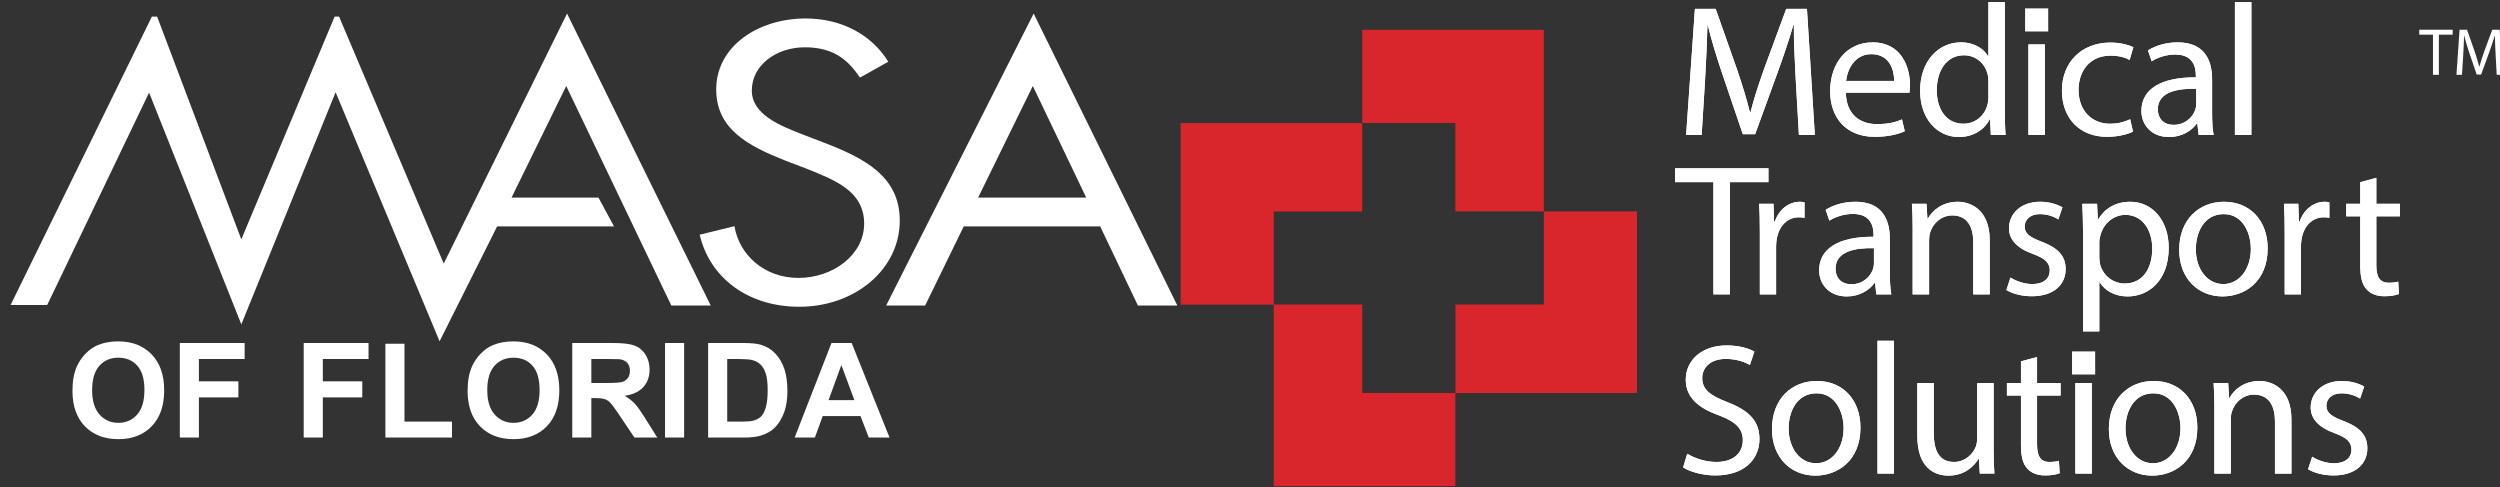 <?xml version="1.0" encoding="UTF-8"?>
<svg width="154px" height="30px" viewBox="0 0 154 30" version="1.1" xmlns="http://www.w3.org/2000/svg" xmlns:xlink="http://www.w3.org/1999/xlink">
    <rect x="0" y="0" width="154" height="30" fill="#333333" stroke="none"/>
    <!-- Generator: Sketch 61 (89581) - https://sketch.com -->
    <title>Masa-Florida-dark</title>
    <desc>Created with Sketch.</desc>
    <g id="Masa-Florida-dark" stroke="none" stroke-width="1" fill="none" fill-rule="evenodd">
        <g id="MASA_MTS_FL">
            <polyline id="Fill-1" fill="#FFFFFF" fill-rule="nonzero" points="149.871 2.136 149.027 2.136 149.027 1.831 151.083 1.831 151.083 2.136 150.234 2.136 150.234 4.608 149.871 4.608 149.871 2.136"></polyline>
            <path d="M153.732,3.388 C153.711,3.001 153.686,2.531 153.686,2.189 L153.678,2.189 C153.579,2.511 153.468,2.861 153.328,3.244 L152.837,4.592 L152.566,4.592 L152.112,3.269 C151.98,2.874 151.873,2.519 151.795,2.189 L151.787,2.189 C151.778,2.536 151.758,2.997 151.733,3.417 L151.659,4.608 L151.317,4.608 L151.51,1.831 L151.968,1.831 L152.442,3.174 C152.557,3.516 152.648,3.821 152.722,4.11 L152.73,4.11 C152.805,3.829 152.904,3.525 153.027,3.174 L153.522,1.831 L153.979,1.831 L154.152,4.608 L153.797,4.608 L153.732,3.388" id="Fill-2" fill="#FFFFFF" fill-rule="nonzero"></path>
            <path d="M110.617,4.903 C110.56,3.82 110.49,2.518 110.502,1.55 L110.467,1.55 C110.203,2.461 109.88,3.428 109.488,4.5 L108.117,8.267 L107.357,8.267 L106.1,4.569 C105.732,3.475 105.421,2.472 105.202,1.55 L105.179,1.55 C105.156,2.518 105.098,3.82 105.029,4.984 L104.822,8.314 L103.865,8.314 L104.407,0.548 L105.686,0.548 L107.011,4.304 C107.334,5.26 107.599,6.113 107.795,6.92 L107.829,6.92 C108.025,6.136 108.302,5.283 108.647,4.304 L110.03,0.548 L111.308,0.548 L111.793,8.314 L110.813,8.314 L110.617,4.903" id="Fill-3" fill="#FFFFFF" fill-rule="nonzero"></path>
            <path d="M110.617,4.903 C110.56,3.82 110.49,2.518 110.502,1.55 L110.467,1.55 C110.203,2.461 109.88,3.428 109.488,4.5 L108.117,8.267 L107.357,8.267 L106.1,4.569 C105.732,3.475 105.421,2.472 105.202,1.55 L105.179,1.55 C105.156,2.518 105.098,3.82 105.029,4.984 L104.822,8.314 L103.865,8.314 L104.407,0.548 L105.686,0.548 L107.011,4.304 C107.334,5.26 107.599,6.113 107.795,6.92 L107.829,6.92 C108.025,6.136 108.302,5.283 108.647,4.304 L110.03,0.548 L111.308,0.548 L111.793,8.314 L110.813,8.314 L110.617,4.903 Z" id="Stroke-4" fill="#FFFFFF" fill-rule="nonzero"></path>
            <path d="M113.705,5.71 C113.728,7.08 114.604,7.645 115.618,7.645 C116.344,7.645 116.782,7.519 117.162,7.357 L117.334,8.083 C116.977,8.244 116.367,8.429 115.48,8.429 C113.763,8.429 112.737,7.3 112.737,5.617 C112.737,3.935 113.728,2.611 115.353,2.611 C117.173,2.611 117.657,4.212 117.657,5.237 C117.657,5.445 117.634,5.606 117.623,5.71 L113.705,5.71 Z M116.678,4.984 C116.689,4.338 116.413,3.336 115.272,3.336 C114.246,3.336 113.798,4.281 113.717,4.984 L116.678,4.984 L116.678,4.984 Z" id="Fill-6" fill="#FFFFFF" fill-rule="nonzero"></path>
            <path d="M113.705,5.71 C113.728,7.08 114.604,7.645 115.618,7.645 C116.344,7.645 116.782,7.519 117.162,7.357 L117.334,8.083 C116.977,8.244 116.367,8.429 115.48,8.429 C113.763,8.429 112.737,7.3 112.737,5.617 C112.737,3.935 113.728,2.611 115.353,2.611 C117.173,2.611 117.657,4.212 117.657,5.237 C117.657,5.445 117.634,5.606 117.623,5.71 L113.705,5.71 Z M116.678,4.984 C116.689,4.338 116.413,3.336 115.272,3.336 C114.246,3.336 113.798,4.281 113.717,4.984 L116.678,4.984 Z" id="Stroke-7" fill="#FFFFFF" fill-rule="nonzero"></path>
            <path d="M123.499,0.133 L123.499,6.873 C123.499,7.369 123.511,7.933 123.545,8.314 L122.635,8.314 L122.589,7.346 L122.566,7.346 C122.255,7.968 121.575,8.44 120.665,8.44 C119.317,8.44 118.28,7.3 118.28,5.606 C118.268,3.751 119.42,2.61 120.78,2.61 C121.633,2.61 122.209,3.014 122.462,3.463 L122.485,3.463 L122.485,0.133 L123.499,0.133 Z M122.485,5.007 C122.485,4.88 122.474,4.707 122.439,4.58 C122.289,3.935 121.736,3.405 120.976,3.405 C119.927,3.405 119.305,4.327 119.305,5.56 C119.305,6.689 119.858,7.622 120.953,7.622 C121.633,7.622 122.255,7.173 122.439,6.413 C122.474,6.274 122.485,6.136 122.485,5.974 L122.485,5.007 L122.485,5.007 Z" id="Fill-8" fill="#FFFFFF" fill-rule="nonzero"></path>
            <path d="M123.499,0.133 L123.499,6.873 C123.499,7.369 123.511,7.933 123.545,8.314 L122.635,8.314 L122.589,7.346 L122.566,7.346 C122.255,7.968 121.575,8.44 120.665,8.44 C119.317,8.44 118.28,7.3 118.28,5.606 C118.268,3.751 119.42,2.61 120.78,2.61 C121.633,2.61 122.209,3.014 122.462,3.463 L122.485,3.463 L122.485,0.133 L123.499,0.133 Z M122.485,5.007 C122.485,4.88 122.474,4.707 122.439,4.58 C122.289,3.935 121.736,3.405 120.976,3.405 C119.927,3.405 119.305,4.327 119.305,5.56 C119.305,6.689 119.858,7.622 120.953,7.622 C121.633,7.622 122.255,7.173 122.439,6.413 C122.474,6.274 122.485,6.136 122.485,5.974 L122.485,5.007 Z" id="Stroke-9" fill="#FFFFFF" fill-rule="nonzero"></path>
            <polygon id="Fill-11" fill="#FFFFFF" fill-rule="nonzero" points="124.951 8.313 125.965 8.313 125.965 2.737 124.951 2.737"></polygon>
            <polygon id="Stroke-12" fill="#FFFFFF" fill-rule="nonzero" points="124.951 8.313 125.965 8.313 125.965 2.737 124.951 2.737"></polygon>
            <path d="M131.392,8.106 C131.127,8.244 130.539,8.429 129.79,8.429 C128.108,8.429 127.014,7.288 127.014,5.583 C127.014,3.866 128.189,2.622 130.009,2.622 C130.608,2.622 131.138,2.771 131.415,2.91 L131.185,3.693 C130.943,3.555 130.562,3.428 130.009,3.428 C128.73,3.428 128.039,4.373 128.039,5.537 C128.039,6.827 128.868,7.622 129.974,7.622 C130.551,7.622 130.931,7.473 131.219,7.346 L131.392,8.106" id="Fill-13" fill="#FFFFFF" fill-rule="nonzero"></path>
            <path d="M131.392,8.106 C131.127,8.244 130.539,8.429 129.79,8.429 C128.108,8.429 127.014,7.288 127.014,5.583 C127.014,3.866 128.189,2.622 130.009,2.622 C130.608,2.622 131.138,2.771 131.415,2.91 L131.185,3.693 C130.943,3.555 130.562,3.428 130.009,3.428 C128.73,3.428 128.039,4.373 128.039,5.537 C128.039,6.827 128.868,7.622 129.974,7.622 C130.551,7.622 130.931,7.473 131.219,7.346 L131.392,8.106 Z" id="Stroke-14" fill="#FFFFFF" fill-rule="nonzero"></path>
            <path d="M135.436,8.314 L135.356,7.611 L135.321,7.611 C135.01,8.049 134.411,8.441 133.616,8.441 C132.486,8.441 131.91,7.645 131.91,6.839 C131.91,5.491 133.109,4.753 135.263,4.765 L135.263,4.65 C135.263,4.189 135.137,3.359 133.996,3.359 C133.477,3.359 132.936,3.521 132.544,3.774 L132.314,3.106 C132.775,2.806 133.443,2.61 134.146,2.61 C135.851,2.61 136.266,3.774 136.266,4.892 L136.266,6.977 C136.266,7.461 136.289,7.933 136.358,8.314 L135.436,8.314 M135.286,5.467 C134.18,5.445 132.924,5.64 132.924,6.724 C132.924,7.381 133.362,7.691 133.881,7.691 C134.606,7.691 135.067,7.23 135.229,6.758 C135.263,6.654 135.286,6.539 135.286,6.436 L135.286,5.467" id="Fill-15" fill="#FFFFFF" fill-rule="nonzero"></path>
            <path d="M135.436,8.314 L135.356,7.611 L135.321,7.611 C135.01,8.049 134.411,8.441 133.616,8.441 C132.486,8.441 131.91,7.645 131.91,6.839 C131.91,5.491 133.109,4.753 135.263,4.765 L135.263,4.65 C135.263,4.189 135.137,3.359 133.996,3.359 C133.477,3.359 132.936,3.521 132.544,3.774 L132.314,3.106 C132.775,2.806 133.443,2.61 134.146,2.61 C135.851,2.61 136.266,3.774 136.266,4.892 L136.266,6.977 C136.266,7.461 136.289,7.933 136.358,8.314 L135.436,8.314 Z M135.286,5.467 C134.18,5.445 132.924,5.64 132.924,6.724 C132.924,7.381 133.362,7.691 133.881,7.691 C134.606,7.691 135.067,7.23 135.229,6.758 C135.263,6.654 135.286,6.539 135.286,6.436 L135.286,5.467 Z" id="Stroke-16" fill="#FFFFFF" fill-rule="nonzero"></path>
            <polygon id="Fill-17" fill="#FFFFFF" fill-rule="nonzero" points="137.671 8.313 138.685 8.313 138.685 0.133 137.671 0.133"></polygon>
            <polygon id="Stroke-18" fill="#FFFFFF" fill-rule="nonzero" points="137.671 8.313 138.685 8.313 138.685 0.133 137.671 0.133"></polygon>
            <polyline id="Fill-20" fill="#FFFFFF" fill-rule="nonzero" points="105.547 11.22 103.186 11.22 103.186 10.367 108.935 10.367 108.935 11.22 106.562 11.22 106.562 18.133 105.547 18.133 105.547 11.22"></polyline>
            <polygon id="Stroke-21" fill="#FFFFFF" fill-rule="nonzero" points="105.547 11.22 103.186 11.22 103.186 10.367 108.935 10.367 108.935 11.22 106.562 11.22 106.562 18.133 105.547 18.133"></polygon>
            <path d="M108.406,14.296 C108.406,13.639 108.395,13.074 108.36,12.556 L109.247,12.556 L109.281,13.651 L109.328,13.651 C109.581,12.902 110.192,12.43 110.872,12.43 C110.987,12.43 111.068,12.441 111.159,12.464 L111.159,13.42 C111.056,13.397 110.952,13.386 110.814,13.386 C110.1,13.386 109.593,13.927 109.454,14.687 C109.431,14.826 109.408,14.987 109.408,15.16 L109.408,18.133 L108.406,18.133 L108.406,14.296" id="Fill-22" fill="#FFFFFF" fill-rule="nonzero"></path>
            <path d="M108.406,14.296 C108.406,13.639 108.395,13.074 108.36,12.556 L109.247,12.556 L109.281,13.651 L109.328,13.651 C109.581,12.902 110.192,12.43 110.872,12.43 C110.987,12.43 111.068,12.441 111.159,12.464 L111.159,13.42 C111.056,13.397 110.952,13.386 110.814,13.386 C110.1,13.386 109.593,13.927 109.454,14.687 C109.431,14.826 109.408,14.987 109.408,15.16 L109.408,18.133 L108.406,18.133 L108.406,14.296 Z" id="Stroke-23" fill="#FFFFFF" fill-rule="nonzero"></path>
            <path d="M115.583,18.133 L115.503,17.43 L115.468,17.43 C115.157,17.868 114.558,18.26 113.763,18.26 C112.634,18.26 112.058,17.464 112.058,16.658 C112.058,15.31 113.256,14.572 115.41,14.584 L115.41,14.469 C115.41,14.008 115.284,13.178 114.143,13.178 C113.625,13.178 113.083,13.34 112.691,13.593 L112.461,12.925 C112.922,12.625 113.59,12.429 114.293,12.429 C115.999,12.429 116.413,13.593 116.413,14.711 L116.413,16.796 C116.413,17.28 116.436,17.752 116.505,18.133 L115.583,18.133 Z M115.434,15.287 C114.328,15.264 113.072,15.459 113.072,16.543 C113.072,17.2 113.509,17.51 114.028,17.51 C114.753,17.51 115.215,17.05 115.376,16.577 C115.41,16.473 115.434,16.358 115.434,16.255 L115.434,15.287 L115.434,15.287 Z" id="Fill-24" fill="#FFFFFF" fill-rule="nonzero"></path>
            <path d="M115.583,18.133 L115.503,17.43 L115.468,17.43 C115.157,17.868 114.558,18.26 113.763,18.26 C112.634,18.26 112.058,17.464 112.058,16.658 C112.058,15.31 113.256,14.572 115.41,14.584 L115.41,14.469 C115.41,14.008 115.284,13.178 114.143,13.178 C113.625,13.178 113.083,13.34 112.691,13.593 L112.461,12.925 C112.922,12.625 113.59,12.429 114.293,12.429 C115.999,12.429 116.413,13.593 116.413,14.711 L116.413,16.796 C116.413,17.28 116.436,17.752 116.505,18.133 L115.583,18.133 Z M115.434,15.287 C114.328,15.264 113.072,15.459 113.072,16.543 C113.072,17.2 113.509,17.51 114.028,17.51 C114.753,17.51 115.215,17.05 115.376,16.577 C115.41,16.473 115.434,16.358 115.434,16.255 L115.434,15.287 Z" id="Stroke-25" fill="#FFFFFF" fill-rule="nonzero"></path>
            <path d="M117.819,14.065 C117.819,13.489 117.808,13.017 117.773,12.556 L118.672,12.556 L118.729,13.478 L118.753,13.478 C119.029,12.948 119.674,12.43 120.596,12.43 C121.368,12.43 122.567,12.89 122.567,14.803 L122.567,18.133 L121.552,18.133 L121.552,14.918 C121.552,14.02 121.219,13.27 120.262,13.27 C119.594,13.27 119.076,13.743 118.902,14.307 C118.856,14.434 118.833,14.607 118.833,14.78 L118.833,18.133 L117.819,18.133 L117.819,14.065" id="Fill-26" fill="#FFFFFF" fill-rule="nonzero"></path>
            <path d="M117.819,14.065 C117.819,13.489 117.808,13.017 117.773,12.556 L118.672,12.556 L118.729,13.478 L118.753,13.478 C119.029,12.948 119.674,12.43 120.596,12.43 C121.368,12.43 122.567,12.89 122.567,14.803 L122.567,18.133 L121.552,18.133 L121.552,14.918 C121.552,14.02 121.219,13.27 120.262,13.27 C119.594,13.27 119.076,13.743 118.902,14.307 C118.856,14.434 118.833,14.607 118.833,14.78 L118.833,18.133 L117.819,18.133 L117.819,14.065 Z" id="Stroke-27" fill="#FFFFFF" fill-rule="nonzero"></path>
            <path d="M123.845,17.096 C124.145,17.292 124.675,17.499 125.182,17.499 C125.919,17.499 126.265,17.13 126.265,16.669 C126.265,16.185 125.977,15.921 125.228,15.644 C124.225,15.287 123.753,14.734 123.753,14.066 C123.753,13.167 124.479,12.429 125.677,12.429 C126.242,12.429 126.737,12.591 127.049,12.775 L126.795,13.512 C126.576,13.374 126.173,13.19 125.654,13.19 C125.055,13.19 124.721,13.536 124.721,13.95 C124.721,14.411 125.055,14.619 125.781,14.895 C126.749,15.264 127.244,15.748 127.244,16.577 C127.244,17.557 126.484,18.248 125.159,18.248 C124.548,18.248 123.984,18.098 123.592,17.868 L123.845,17.096" id="Fill-28" fill="#FFFFFF" fill-rule="nonzero"></path>
            <path d="M123.845,17.096 C124.145,17.292 124.675,17.499 125.182,17.499 C125.919,17.499 126.265,17.13 126.265,16.669 C126.265,16.185 125.977,15.921 125.228,15.644 C124.225,15.287 123.753,14.734 123.753,14.066 C123.753,13.167 124.479,12.429 125.677,12.429 C126.242,12.429 126.737,12.591 127.049,12.775 L126.795,13.512 C126.576,13.374 126.173,13.19 125.654,13.19 C125.055,13.19 124.721,13.536 124.721,13.95 C124.721,14.411 125.055,14.619 125.781,14.895 C126.749,15.264 127.244,15.748 127.244,16.577 C127.244,17.557 126.484,18.248 125.159,18.248 C124.548,18.248 123.984,18.098 123.592,17.868 L123.845,17.096 Z" id="Stroke-29" fill="#FFFFFF" fill-rule="nonzero"></path>
            <path d="M128.316,14.376 C128.316,13.662 128.292,13.086 128.27,12.556 L129.18,12.556 L129.226,13.512 L129.249,13.512 C129.664,12.833 130.321,12.43 131.231,12.43 C132.578,12.43 133.593,13.57 133.593,15.264 C133.593,17.268 132.371,18.26 131.058,18.26 C130.321,18.26 129.675,17.937 129.341,17.384 L129.318,17.384 L129.318,20.414 L128.316,20.414 L128.316,14.376 Z M129.318,15.863 C129.318,16.013 129.341,16.151 129.364,16.278 C129.548,16.98 130.159,17.464 130.885,17.464 C131.957,17.464 132.578,16.589 132.578,15.31 C132.578,14.192 131.992,13.236 130.92,13.236 C130.228,13.236 129.583,13.731 129.387,14.492 C129.353,14.618 129.318,14.768 129.318,14.906 L129.318,15.863 L129.318,15.863 Z" id="Fill-30" fill="#FFFFFF" fill-rule="nonzero"></path>
            <path d="M128.316,14.376 C128.316,13.662 128.292,13.086 128.27,12.556 L129.18,12.556 L129.226,13.512 L129.249,13.512 C129.664,12.833 130.321,12.43 131.231,12.43 C132.578,12.43 133.593,13.57 133.593,15.264 C133.593,17.268 132.371,18.26 131.058,18.26 C130.321,18.26 129.675,17.937 129.341,17.384 L129.318,17.384 L129.318,20.414 L128.316,20.414 L128.316,14.376 Z M129.318,15.863 C129.318,16.013 129.341,16.151 129.364,16.278 C129.548,16.98 130.159,17.464 130.885,17.464 C131.957,17.464 132.578,16.589 132.578,15.31 C132.578,14.192 131.992,13.236 130.92,13.236 C130.228,13.236 129.583,13.731 129.387,14.492 C129.353,14.618 129.318,14.768 129.318,14.906 L129.318,15.863 Z" id="Stroke-31" fill="#FFFFFF" fill-rule="nonzero"></path>
            <path d="M139.688,15.298 C139.688,17.361 138.259,18.259 136.911,18.259 C135.402,18.259 134.238,17.153 134.238,15.39 C134.238,13.524 135.459,12.43 137.003,12.43 C138.605,12.43 139.688,13.593 139.688,15.298 M135.264,15.356 C135.264,16.577 135.967,17.499 136.957,17.499 C137.925,17.499 138.651,16.589 138.651,15.333 C138.651,14.388 138.179,13.19 136.98,13.19 C135.782,13.19 135.264,14.296 135.264,15.356" id="Fill-32" fill="#FFFFFF" fill-rule="nonzero"></path>
            <path d="M139.688,15.298 C139.688,17.361 138.259,18.259 136.911,18.259 C135.402,18.259 134.238,17.153 134.238,15.39 C134.238,13.524 135.459,12.43 137.003,12.43 C138.605,12.43 139.688,13.593 139.688,15.298 Z M135.264,15.356 C135.264,16.577 135.967,17.499 136.957,17.499 C137.925,17.499 138.651,16.589 138.651,15.333 C138.651,14.388 138.179,13.19 136.98,13.19 C135.782,13.19 135.264,14.296 135.264,15.356 Z" id="Stroke-33" fill="#FFFFFF" fill-rule="nonzero"></path>
            <path d="M140.736,14.296 C140.736,13.639 140.725,13.074 140.691,12.556 L141.577,12.556 L141.612,13.651 L141.658,13.651 C141.912,12.902 142.522,12.43 143.202,12.43 C143.318,12.43 143.398,12.441 143.49,12.464 L143.49,13.42 C143.386,13.397 143.283,13.386 143.144,13.386 C142.431,13.386 141.923,13.927 141.785,14.687 C141.762,14.826 141.739,14.987 141.739,15.16 L141.739,18.133 L140.736,18.133 L140.736,14.296" id="Fill-34" fill="#FFFFFF" fill-rule="nonzero"></path>
            <path d="M140.736,14.296 C140.736,13.639 140.725,13.074 140.691,12.556 L141.577,12.556 L141.612,13.651 L141.658,13.651 C141.912,12.902 142.522,12.43 143.202,12.43 C143.318,12.43 143.398,12.441 143.49,12.464 L143.49,13.42 C143.386,13.397 143.283,13.386 143.144,13.386 C142.431,13.386 141.923,13.927 141.785,14.687 C141.762,14.826 141.739,14.987 141.739,15.16 L141.739,18.133 L140.736,18.133 L140.736,14.296 Z" id="Stroke-35" fill="#FFFFFF" fill-rule="nonzero"></path>
            <path d="M146.382,10.955 L146.382,12.556 L147.833,12.556 L147.833,13.328 L146.382,13.328 L146.382,16.335 C146.382,17.027 146.577,17.418 147.142,17.418 C147.407,17.418 147.603,17.384 147.73,17.349 L147.776,18.11 C147.58,18.19 147.269,18.248 146.877,18.248 C146.405,18.248 146.025,18.098 145.783,17.821 C145.495,17.522 145.391,17.027 145.391,16.37 L145.391,13.328 L144.527,13.328 L144.527,12.556 L145.391,12.556 L145.391,11.22 L146.382,10.955" id="Fill-36" fill="#FFFFFF" fill-rule="nonzero"></path>
            <path d="M146.382,10.955 L146.382,12.556 L147.833,12.556 L147.833,13.328 L146.382,13.328 L146.382,16.335 C146.382,17.027 146.577,17.418 147.142,17.418 C147.407,17.418 147.603,17.384 147.73,17.349 L147.776,18.11 C147.58,18.19 147.269,18.248 146.877,18.248 C146.405,18.248 146.025,18.098 145.783,17.821 C145.495,17.522 145.391,17.027 145.391,16.37 L145.391,13.328 L144.527,13.328 L144.527,12.556 L145.391,12.556 L145.391,11.22 L146.382,10.955 Z" id="Stroke-37" fill="#FFFFFF" fill-rule="nonzero"></path>
            <path d="M103.934,27.95 C104.384,28.227 105.04,28.457 105.732,28.457 C106.757,28.457 107.357,27.916 107.357,27.132 C107.357,26.406 106.942,25.992 105.893,25.588 C104.626,25.139 103.843,24.482 103.843,23.388 C103.843,22.178 104.845,21.279 106.354,21.279 C107.149,21.279 107.726,21.464 108.071,21.659 L107.795,22.478 C107.541,22.339 107.023,22.109 106.32,22.109 C105.26,22.109 104.857,22.742 104.857,23.272 C104.857,23.998 105.329,24.356 106.4,24.77 C107.714,25.277 108.382,25.911 108.382,27.052 C108.382,28.25 107.495,29.287 105.663,29.287 C104.914,29.287 104.096,29.068 103.681,28.791 L103.934,27.95" id="Fill-38" fill="#FFFFFF" fill-rule="nonzero"></path>
            <path d="M103.934,27.95 C104.384,28.227 105.04,28.457 105.732,28.457 C106.757,28.457 107.357,27.916 107.357,27.132 C107.357,26.406 106.942,25.992 105.893,25.588 C104.626,25.139 103.843,24.482 103.843,23.388 C103.843,22.178 104.845,21.279 106.354,21.279 C107.149,21.279 107.726,21.464 108.071,21.659 L107.795,22.478 C107.541,22.339 107.023,22.109 106.32,22.109 C105.26,22.109 104.857,22.742 104.857,23.272 C104.857,23.998 105.329,24.356 106.4,24.77 C107.714,25.277 108.382,25.911 108.382,27.052 C108.382,28.25 107.495,29.287 105.663,29.287 C104.914,29.287 104.096,29.068 103.681,28.791 L103.934,27.95 Z" id="Stroke-39" fill="#FFFFFF" fill-rule="nonzero"></path>
            <path d="M114.604,26.337 C114.604,28.4 113.175,29.298 111.827,29.298 C110.318,29.298 109.154,28.192 109.154,26.429 C109.154,24.563 110.376,23.468 111.919,23.468 C113.521,23.468 114.604,24.632 114.604,26.337 M110.18,26.395 C110.18,27.616 110.882,28.538 111.873,28.538 C112.841,28.538 113.567,27.628 113.567,26.372 C113.567,25.427 113.095,24.229 111.896,24.229 C110.698,24.229 110.18,25.335 110.18,26.395" id="Fill-41" fill="#FFFFFF" fill-rule="nonzero"></path>
            <path d="M114.604,26.337 C114.604,28.4 113.175,29.298 111.827,29.298 C110.318,29.298 109.154,28.192 109.154,26.429 C109.154,24.563 110.376,23.468 111.919,23.468 C113.521,23.468 114.604,24.632 114.604,26.337 Z M110.18,26.395 C110.18,27.616 110.882,28.538 111.873,28.538 C112.841,28.538 113.567,27.628 113.567,26.372 C113.567,25.427 113.095,24.229 111.896,24.229 C110.698,24.229 110.18,25.335 110.18,26.395 Z" id="Stroke-42" fill="#FFFFFF" fill-rule="nonzero"></path>
            <polygon id="Fill-44" fill="#FFFFFF" fill-rule="nonzero" points="115.653 29.172 116.667 29.172 116.667 20.991 115.653 20.991"></polygon>
            <polygon id="Stroke-45" fill="#FFFFFF" fill-rule="nonzero" points="115.653 29.172 116.667 29.172 116.667 20.991 115.653 20.991"></polygon>
            <path d="M122.808,27.651 C122.808,28.227 122.82,28.734 122.854,29.171 L121.956,29.171 L121.898,28.262 L121.874,28.262 C121.61,28.711 121.022,29.298 120.031,29.298 C119.155,29.298 118.107,28.814 118.107,26.856 L118.107,23.595 L119.121,23.595 L119.121,26.683 C119.121,27.743 119.444,28.457 120.365,28.457 C121.045,28.457 121.518,27.985 121.702,27.535 C121.759,27.386 121.794,27.201 121.794,27.017 L121.794,23.595 L122.808,23.595 L122.808,27.651" id="Fill-46" fill="#FFFFFF" fill-rule="nonzero"></path>
            <path d="M122.808,27.651 C122.808,28.227 122.82,28.734 122.854,29.171 L121.956,29.171 L121.898,28.262 L121.874,28.262 C121.61,28.711 121.022,29.298 120.031,29.298 C119.155,29.298 118.107,28.814 118.107,26.856 L118.107,23.595 L119.121,23.595 L119.121,26.683 C119.121,27.743 119.444,28.457 120.365,28.457 C121.045,28.457 121.518,27.985 121.702,27.535 C121.759,27.386 121.794,27.201 121.794,27.017 L121.794,23.595 L122.808,23.595 L122.808,27.651 Z" id="Stroke-47" fill="#FFFFFF" fill-rule="nonzero"></path>
            <path d="M125.482,21.993 L125.482,23.595 L126.933,23.595 L126.933,24.367 L125.482,24.367 L125.482,27.374 C125.482,28.066 125.677,28.457 126.242,28.457 C126.507,28.457 126.703,28.423 126.829,28.388 L126.875,29.149 C126.68,29.229 126.368,29.287 125.977,29.287 C125.504,29.287 125.124,29.137 124.882,28.861 C124.594,28.561 124.491,28.066 124.491,27.409 L124.491,24.367 L123.626,24.367 L123.626,23.595 L124.491,23.595 L124.491,22.259 L125.482,21.993" id="Fill-49" fill="#FFFFFF" fill-rule="nonzero"></path>
            <path d="M125.482,21.993 L125.482,23.595 L126.933,23.595 L126.933,24.367 L125.482,24.367 L125.482,27.374 C125.482,28.066 125.677,28.457 126.242,28.457 C126.507,28.457 126.703,28.423 126.829,28.388 L126.875,29.149 C126.68,29.229 126.368,29.287 125.977,29.287 C125.504,29.287 125.124,29.137 124.882,28.861 C124.594,28.561 124.491,28.066 124.491,27.409 L124.491,24.367 L123.626,24.367 L123.626,23.595 L124.491,23.595 L124.491,22.259 L125.482,21.993 Z" id="Stroke-50" fill="#FFFFFF" fill-rule="nonzero"></path>
            <polygon id="Fill-52" fill="#FFFFFF" fill-rule="nonzero" points="127.843 29.172 128.857 29.172 128.857 23.595 127.843 23.595"></polygon>
            <polygon id="Stroke-53" fill="#FFFFFF" fill-rule="nonzero" points="127.843 29.172 128.857 29.172 128.857 23.595 127.843 23.595"></polygon>
            <path d="M135.356,26.337 C135.356,28.4 133.926,29.298 132.578,29.298 C131.069,29.298 129.905,28.192 129.905,26.429 C129.905,24.563 131.126,23.468 132.671,23.468 C134.272,23.468 135.356,24.632 135.356,26.337 M130.931,26.395 C130.931,27.616 131.634,28.538 132.625,28.538 C133.593,28.538 134.318,27.628 134.318,26.372 C134.318,25.427 133.846,24.229 132.648,24.229 C131.449,24.229 130.931,25.335 130.931,26.395" id="Fill-54" fill="#FFFFFF" fill-rule="nonzero"></path>
            <path d="M135.356,26.337 C135.356,28.4 133.926,29.298 132.578,29.298 C131.069,29.298 129.905,28.192 129.905,26.429 C129.905,24.563 131.126,23.468 132.671,23.468 C134.272,23.468 135.356,24.632 135.356,26.337 Z M130.931,26.395 C130.931,27.616 131.634,28.538 132.625,28.538 C133.593,28.538 134.318,27.628 134.318,26.372 C134.318,25.427 133.846,24.229 132.648,24.229 C131.449,24.229 130.931,25.335 130.931,26.395 Z" id="Stroke-55" fill="#FFFFFF" fill-rule="nonzero"></path>
            <path d="M136.405,25.104 C136.405,24.528 136.393,24.056 136.359,23.595 L137.257,23.595 L137.315,24.517 L137.338,24.517 C137.614,23.987 138.259,23.469 139.181,23.469 C139.953,23.469 141.152,23.929 141.152,25.842 L141.152,29.172 L140.137,29.172 L140.137,25.957 C140.137,25.059 139.804,24.309 138.847,24.309 C138.179,24.309 137.661,24.782 137.487,25.347 C137.441,25.473 137.418,25.646 137.418,25.819 L137.418,29.172 L136.405,29.172 L136.405,25.104" id="Fill-57" fill="#FFFFFF" fill-rule="nonzero"></path>
            <path d="M136.405,25.104 C136.405,24.528 136.393,24.056 136.359,23.595 L137.257,23.595 L137.315,24.517 L137.338,24.517 C137.614,23.987 138.259,23.469 139.181,23.469 C139.953,23.469 141.152,23.929 141.152,25.842 L141.152,29.172 L140.137,29.172 L140.137,25.957 C140.137,25.059 139.804,24.309 138.847,24.309 C138.179,24.309 137.661,24.782 137.487,25.347 C137.441,25.473 137.418,25.646 137.418,25.819 L137.418,29.172 L136.405,29.172 L136.405,25.104 Z" id="Stroke-58" fill="#FFFFFF" fill-rule="nonzero"></path>
            <path d="M142.43,28.135 C142.73,28.331 143.26,28.538 143.767,28.538 C144.504,28.538 144.85,28.169 144.85,27.709 C144.85,27.225 144.563,26.959 143.813,26.683 C142.81,26.326 142.338,25.773 142.338,25.104 C142.338,24.206 143.064,23.468 144.262,23.468 C144.827,23.468 145.322,23.63 145.634,23.814 L145.38,24.551 C145.161,24.413 144.758,24.229 144.24,24.229 C143.64,24.229 143.306,24.575 143.306,24.989 C143.306,25.45 143.64,25.658 144.366,25.934 C145.334,26.303 145.829,26.787 145.829,27.616 C145.829,28.595 145.069,29.287 143.744,29.287 C143.133,29.287 142.569,29.137 142.177,28.907 L142.43,28.135" id="Fill-59" fill="#FFFFFF" fill-rule="nonzero"></path>
            <path d="M142.43,28.135 C142.73,28.331 143.26,28.538 143.767,28.538 C144.504,28.538 144.85,28.169 144.85,27.709 C144.85,27.225 144.563,26.959 143.813,26.683 C142.81,26.326 142.338,25.773 142.338,25.104 C142.338,24.206 143.064,23.468 144.262,23.468 C144.827,23.468 145.322,23.63 145.634,23.814 L145.38,24.551 C145.161,24.413 144.758,24.229 144.24,24.229 C143.64,24.229 143.306,24.575 143.306,24.989 C143.306,25.45 143.64,25.658 144.366,25.934 C145.334,26.303 145.829,26.787 145.829,27.616 C145.829,28.595 145.069,29.287 143.744,29.287 C143.133,29.287 142.569,29.137 142.177,28.907 L142.43,28.135 Z" id="Stroke-60" fill="#FFFFFF" fill-rule="nonzero"></path>
            <polyline id="Fill-62" fill="#D8262C" points="89.651 13.023 95.1 13.023 95.1 1.838 83.914 1.838 83.914 7.574 89.651 7.574 89.651 13.023"></polyline>
            <polyline id="Fill-63" fill="#D8262C" points="83.913 13.031 83.913 7.581 72.728 7.581 72.728 18.767 78.465 18.767 78.465 13.031 83.913 13.031"></polyline>
            <polyline id="Fill-64" fill="#D8262C" points="83.913 18.759 78.463 18.759 78.463 29.944 89.649 29.944 89.649 24.208 83.913 24.208 83.913 18.759"></polyline>
            <polyline id="Fill-65" fill="#D8262C" points="89.654 18.76 89.654 24.209 100.839 24.209 100.839 13.024 95.103 13.024 95.103 18.76 89.654 18.76"></polyline>
            <path d="M52.971,4.781 C52.187,3.597 51.247,2.914 49.576,2.914 C47.827,2.914 46.312,4.007 46.312,5.578 C46.312,7.057 48.062,7.741 49.393,8.264 L50.699,8.765 C53.258,9.744 55.425,10.86 55.425,13.592 C55.425,16.597 52.657,18.896 49.237,18.896 C46.077,18.896 43.727,17.12 43.1,14.457 L45.242,13.933 C45.529,15.686 47.07,17.12 49.185,17.12 C51.299,17.12 53.232,15.709 53.232,13.774 C53.232,11.77 51.43,11.087 49.602,10.359 L48.401,9.904 C46.103,8.993 44.119,7.968 44.119,5.509 C44.119,2.846 46.704,1.138 49.628,1.138 C51.822,1.138 53.676,2.117 54.72,3.802 L52.971,4.781" id="Fill-66" fill="#FFFFFF" fill-rule="nonzero"></path>
            <g id="Group-70" transform="translate(0, 0.814)" fill="#FFFFFF" fill-rule="nonzero">
                <path d="M59.365,13.134 L56.988,18.007 L54.586,18.007 L63.673,0.021 L72.524,18.007 L70.096,18.007 L67.772,13.134 L59.365,13.134 Z M63.621,4.483 L60.252,11.359 L66.911,11.359 L63.621,4.483 L63.621,4.483 Z" id="Fill-67"></path>
                <polyline id="Fill-69" points="41.354 18.007 43.782 18.007 34.93 0.021 27.334 15.423 20.887 0.209 20.613 0.209 14.865 13.933 9.679 0.209 9.355 0.209 0.652 17.976 2.907 17.976 9.184 4.89 14.866 19.167 20.674 4.868 27.079 20.21 30.622 13.134 37.824 13.134 36.866 11.359 31.51 11.359 34.879 4.484 41.354 18.007"></polyline>
            </g>
            <polygon id="Fill-71" fill="#FFFFFF" fill-rule="nonzero" points="127.637 23.071 129.063 23.071 129.063 21.646 127.637 21.646"></polygon>
            <polygon id="Fill-72" fill="#FFFFFF" fill-rule="nonzero" points="124.745 1.94 126.171 1.94 126.171 0.515 124.745 0.515"></polygon>
            <path d="M4.463,24.076 C4.463,23.483 4.552,22.985 4.73,22.582 C4.862,22.286 5.043,22.02 5.272,21.784 C5.501,21.548 5.752,21.373 6.025,21.259 C6.388,21.106 6.806,21.029 7.28,21.029 C8.139,21.029 8.825,21.295 9.34,21.828 C9.856,22.36 10.113,23.1 10.113,24.049 C10.113,24.989 9.858,25.725 9.346,26.256 C8.835,26.787 8.152,27.052 7.296,27.052 C6.43,27.052 5.741,26.788 5.23,26.26 C4.719,25.731 4.463,25.003 4.463,24.076 Z M5.675,24.037 C5.675,24.696 5.828,25.196 6.132,25.536 C6.437,25.877 6.823,26.047 7.292,26.047 C7.761,26.047 8.146,25.878 8.447,25.54 C8.747,25.203 8.897,24.696 8.897,24.021 C8.897,23.353 8.751,22.855 8.458,22.527 C8.166,22.198 7.777,22.034 7.292,22.034 C6.808,22.034 6.417,22.2 6.12,22.533 C5.824,22.865 5.675,23.366 5.675,24.037 Z M11.077,26.953 L11.077,21.128 L15.07,21.128 L15.07,22.114 L12.253,22.114 L12.253,23.492 L14.684,23.492 L14.684,24.478 L12.253,24.478 L12.253,26.953 L11.077,26.953 Z M18.708,26.953 L18.708,21.128 L22.702,21.128 L22.702,22.114 L19.885,22.114 L19.885,23.492 L22.316,23.492 L22.316,24.478 L19.885,24.478 L19.885,26.953 L18.708,26.953 Z M23.74,26.953 L23.74,21.176 L24.916,21.176 L24.916,25.972 L27.841,25.972 L27.841,26.953 L23.74,26.953 Z M28.804,24.076 C28.804,23.483 28.893,22.985 29.071,22.582 C29.203,22.286 29.384,22.02 29.613,21.784 C29.842,21.548 30.093,21.373 30.366,21.259 C30.729,21.106 31.147,21.029 31.621,21.029 C32.48,21.029 33.166,21.295 33.682,21.828 C34.197,22.36 34.454,23.1 34.454,24.049 C34.454,24.989 34.199,25.725 33.688,26.256 C33.176,26.787 32.493,27.052 31.637,27.052 C30.771,27.052 30.083,26.788 29.571,26.26 C29.06,25.731 28.804,25.003 28.804,24.076 Z M30.016,24.037 C30.016,24.696 30.169,25.196 30.473,25.536 C30.778,25.877 31.165,26.047 31.633,26.047 C32.102,26.047 32.487,25.878 32.788,25.54 C33.088,25.203 33.239,24.696 33.239,24.021 C33.239,23.353 33.092,22.855 32.8,22.527 C32.507,22.198 32.118,22.034 31.633,22.034 C31.149,22.034 30.758,22.2 30.461,22.533 C30.165,22.865 30.016,23.366 30.016,24.037 Z M35.251,26.953 L35.251,21.128 L37.726,21.128 C38.349,21.128 38.801,21.181 39.083,21.285 C39.365,21.39 39.591,21.576 39.761,21.843 C39.93,22.111 40.015,22.417 40.015,22.761 C40.015,23.198 39.886,23.559 39.629,23.844 C39.372,24.129 38.988,24.308 38.477,24.382 C38.731,24.531 38.941,24.693 39.107,24.871 C39.252,25.026 39.441,25.287 39.674,25.653 L40.488,26.953 L39.081,26.953 L38.044,25.408 C37.842,25.114 37.698,24.921 37.611,24.829 C37.5,24.711 37.382,24.631 37.257,24.587 C37.158,24.552 37.012,24.531 36.819,24.524 L36.427,24.521 L36.427,26.953 L35.251,26.953 Z M36.427,22.114 L36.427,23.592 L37.297,23.592 C37.861,23.592 38.214,23.568 38.354,23.52 C38.494,23.472 38.604,23.39 38.684,23.274 C38.763,23.157 38.803,23.012 38.803,22.837 C38.803,22.641 38.751,22.482 38.646,22.362 C38.541,22.241 38.394,22.165 38.203,22.133 L38.111,22.126 C37.971,22.118 37.716,22.114 37.345,22.114 L36.427,22.114 Z M42.142,21.128 L42.142,26.953 L40.966,26.953 L40.966,21.128 L42.142,21.128 Z M45.771,21.128 C46.256,21.128 46.625,21.165 46.879,21.239 C47.221,21.34 47.514,21.519 47.757,21.776 C48.001,22.033 48.186,22.347 48.314,22.719 C48.441,23.092 48.504,23.551 48.504,24.096 C48.504,24.576 48.445,24.989 48.326,25.336 C48.18,25.76 47.972,26.103 47.702,26.365 C47.498,26.564 47.222,26.718 46.875,26.83 C46.616,26.912 46.269,26.953 45.834,26.953 L43.621,26.953 L43.621,21.128 L45.771,21.128 Z M52.463,21.128 L54.795,26.953 L53.516,26.953 L53.007,25.63 L50.679,25.63 L50.198,26.953 L48.95,26.953 L51.219,21.128 L52.463,21.128 Z M44.797,22.114 L44.797,25.972 L45.675,25.972 C46.004,25.972 46.241,25.953 46.387,25.916 C46.577,25.868 46.736,25.787 46.861,25.674 C46.987,25.56 47.09,25.372 47.169,25.111 C47.249,24.85 47.289,24.495 47.289,24.045 C47.289,23.594 47.249,23.249 47.169,23.008 C47.09,22.767 46.979,22.578 46.836,22.443 C46.693,22.308 46.511,22.217 46.291,22.169 C46.148,22.137 45.883,22.119 45.498,22.114 L44.797,22.114 Z M51.827,22.487 L51.04,24.648 L52.63,24.648 L51.827,22.487 Z" id="OFFLORIDA" fill="#FFFFFF" fill-rule="nonzero"></path>
        </g>
    </g>
</svg>